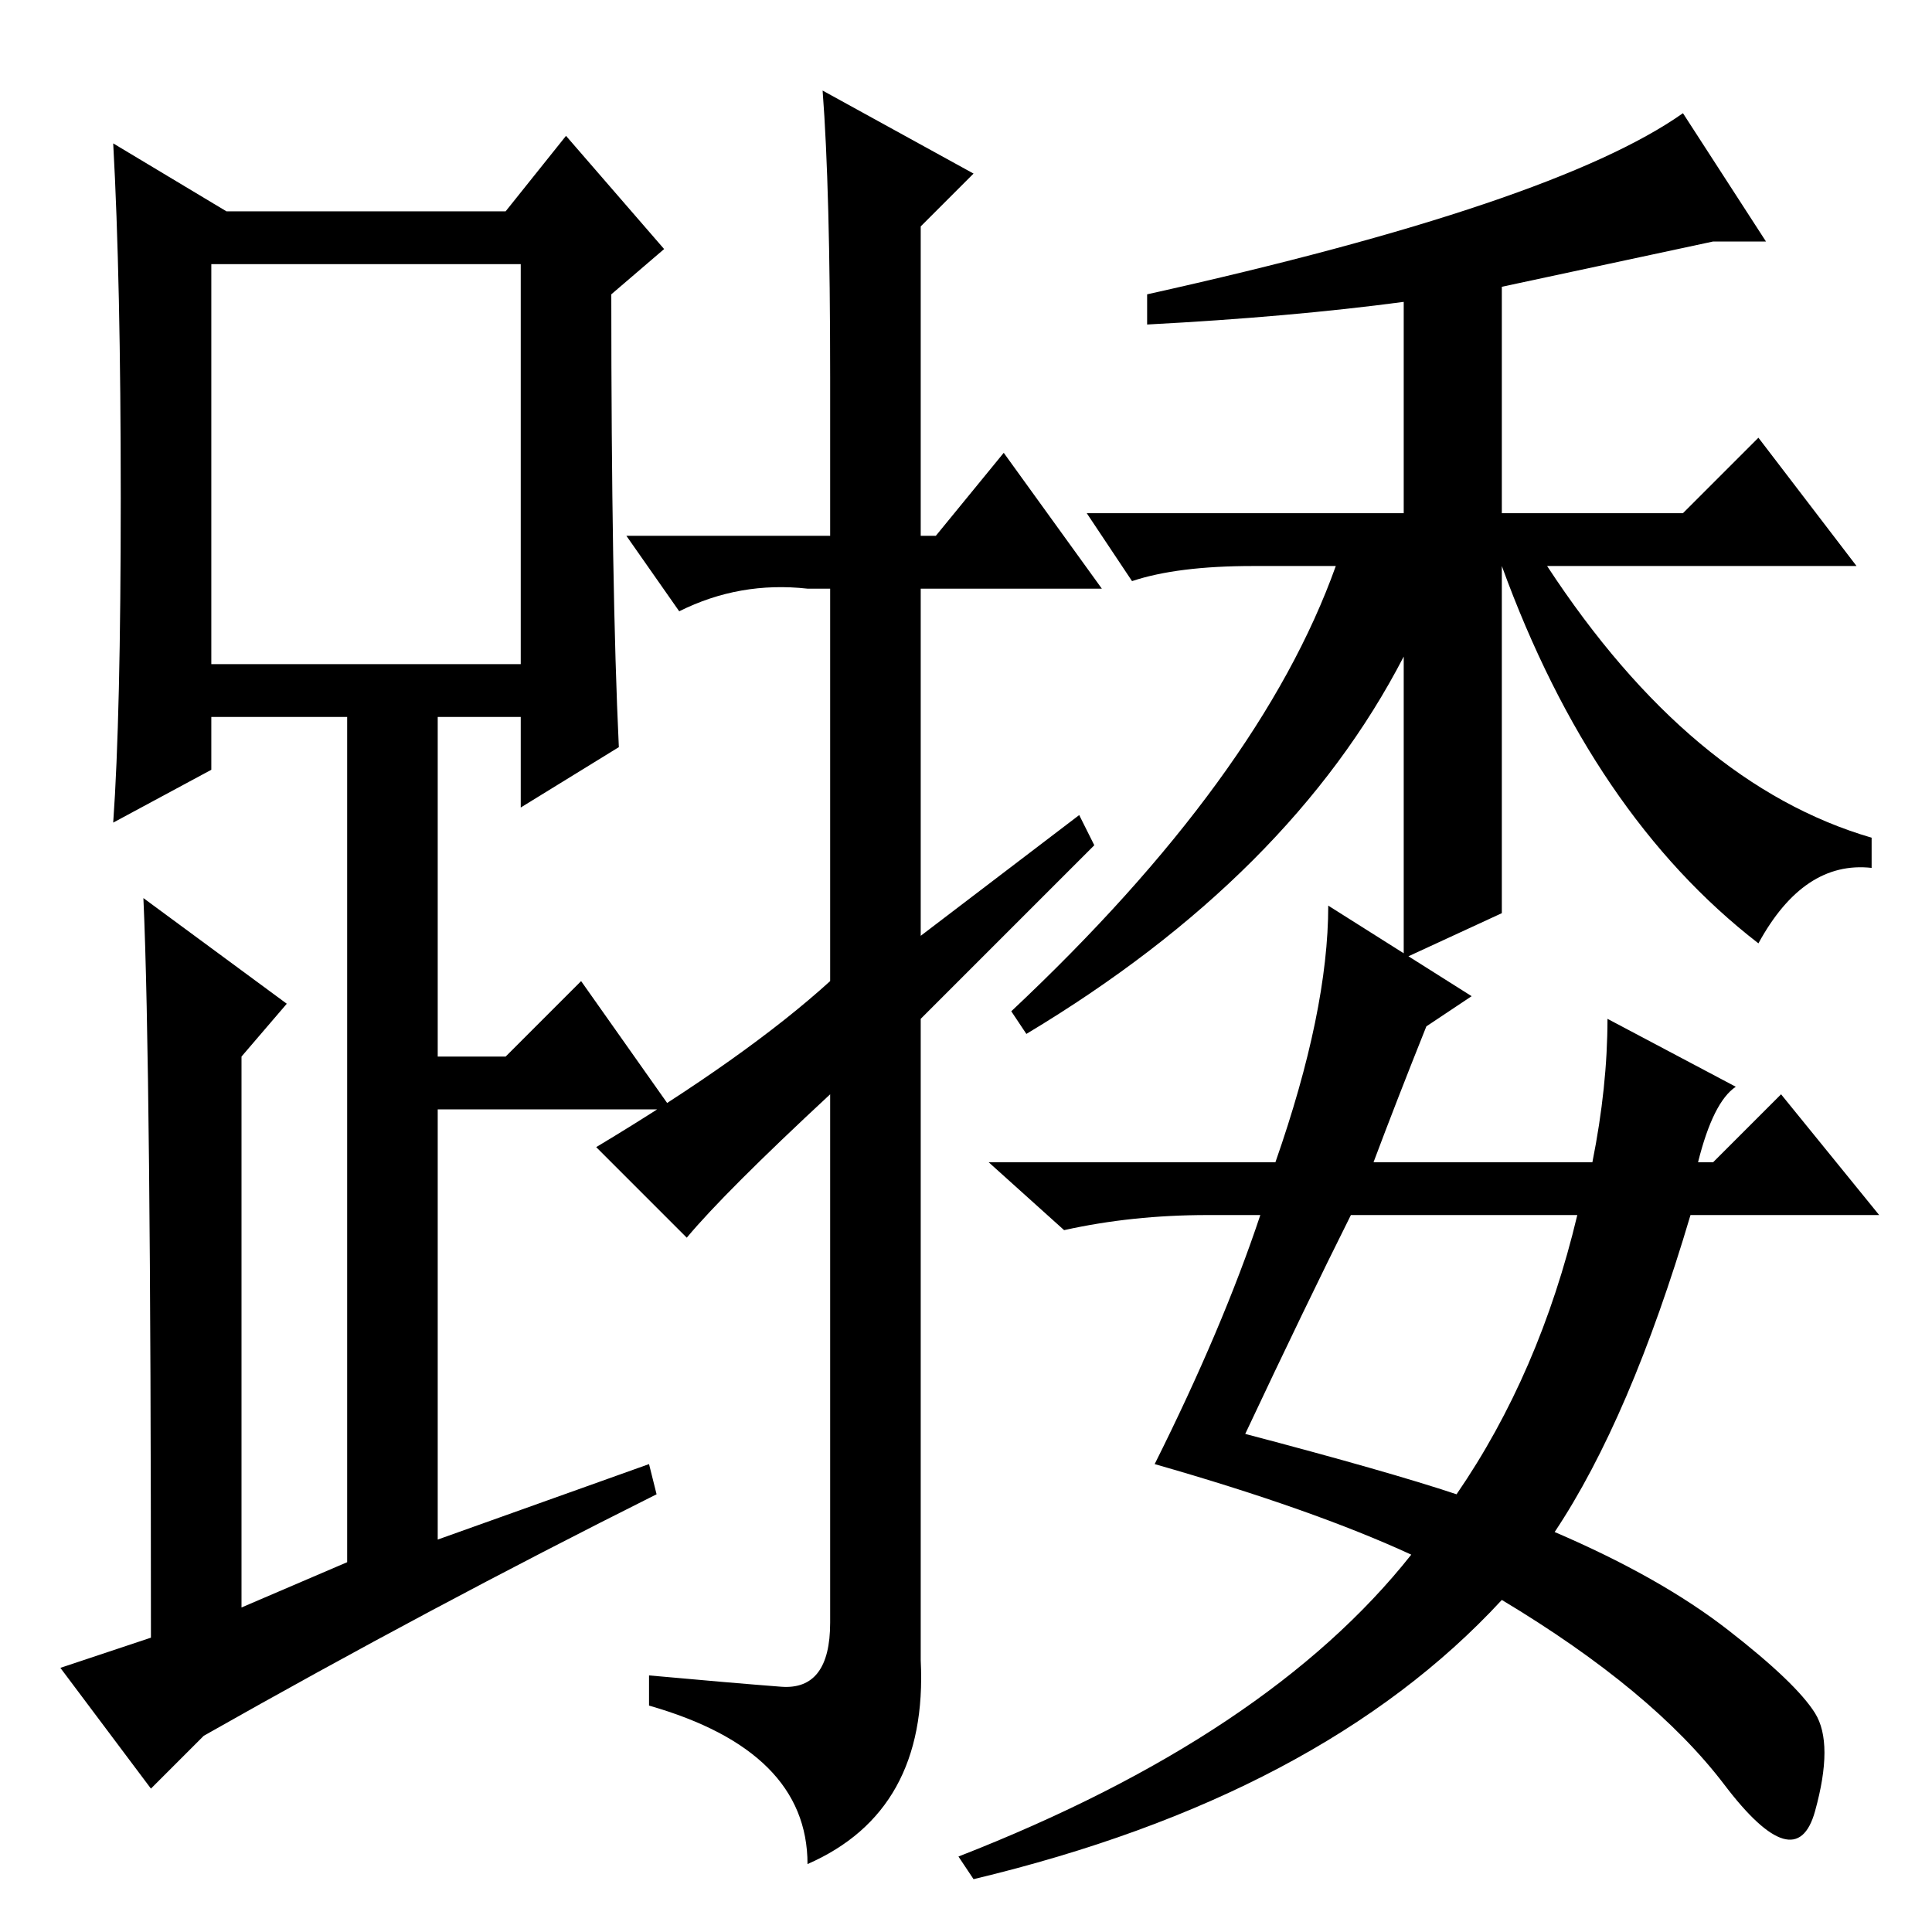 <?xml version="1.0" standalone="no"?>
<!DOCTYPE svg PUBLIC "-//W3C//DTD SVG 1.1//EN" "http://www.w3.org/Graphics/SVG/1.1/DTD/svg11.dtd" >
<svg xmlns="http://www.w3.org/2000/svg" xmlns:xlink="http://www.w3.org/1999/xlink" version="1.1" viewBox="0 -36 256 256">
  <g transform="matrix(1 0 0 -1 0 220)">
   <path fill="currentColor"
d="M82 157l-13 -8v12h-11v-45h9l10 10l12 -17h-31v-57l28 10l1 -4q-30 -15 -60 -32l-7 -7l-12 16l12 4q0 76 -1 98l19 -14l-6 -7v-73l14 6v112h-18v-7l-13 -7q1 14 1 43t-1 47l15 -9h37l8 10l13 -15l-7 -6q0 -39 1 -60zM28 168h41v53h-41v-53zM110 185v21q0 25 -1 38l20 -11
l-7 -7v-41h2l9 11l13 -18h-24v-46l21 16l2 -4l-23 -23v-85q1 -20 -15 -27q0 15 -21 21v4q11 -1 17.5 -1.5t6.5 8.5v70q-14 -13 -19 -19l-12 12q20 12 31 22v52h-3q-9 1 -17 -3l-7 10h27zM189 120q-4 -10 -7 -18h28h1q2 10 2 19l17 -9q-3 -2 -5 -10h2l9 9l13 -16h-25
q-8 -27 -18 -42q14 -6 23 -13t11.5 -11t0 -13t-12 3.5t-29.5 24.5q-24 -26 -70 -37l-2 3q41 16 60 40q-13 6 -34 12q9 18 14 33h-7q-10 0 -19 -2l-10 9h38q7 20 7 34l19 -12zM193 58q11 16 16 37h-30q-6 -12 -14 -29q19 -5 28 -8zM199 181v-46l-13 -6v40q-15 -29 -50 -50
l-2 3q33 31 43 59h-11q-10 0 -16 -2l-6 9h42v28q-15 -2 -34 -3v4q54 12 71 24l11 -17h-7l-28 -6v-30h24l10 10l13 -17h-41q19 -29 43 -36v-4q-9 1 -15 -10q-22 17 -34 50z" />
  </g>

</svg>
